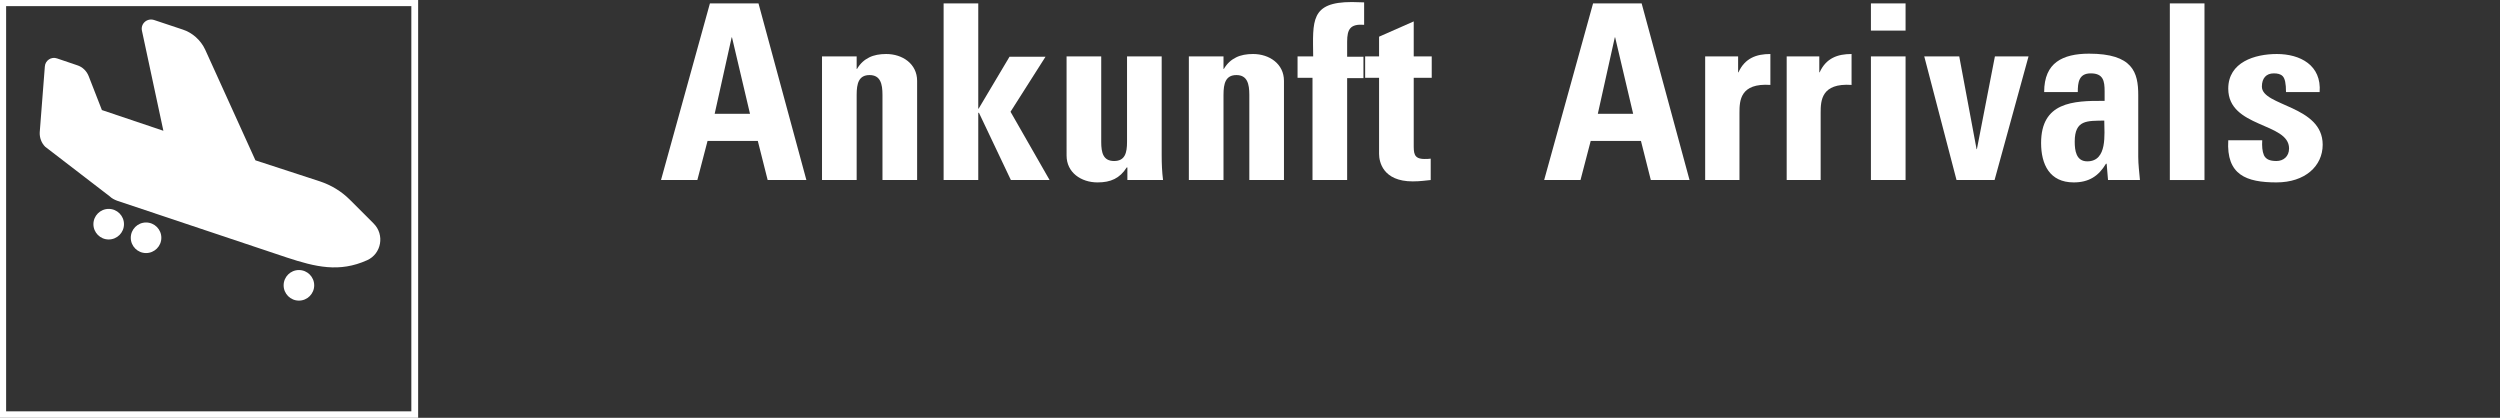 <?xml version="1.0" encoding="utf-8"?>
<!-- Generator: Adobe Illustrator 28.0.0, SVG Export Plug-In . SVG Version: 6.00 Build 0)  -->
<svg version="1.1" xmlns="http://www.w3.org/2000/svg" xmlns:xlink="http://www.w3.org/1999/xlink" x="0px" y="0px"
	 viewBox="0 0 736 123" enable-background="new 0 0 736 123" xml:space="preserve">
<rect x="0" y="0" width="736" height="123" fill="#333333" stroke="none"/>
<g id="Ebene_1">
	<g>
		<path fill="#FFFFFF" d="M194.6,53L209,1h14.3l14.1,52H226l-2.9-11.5h-14.8l-3,11.5H194.6z M215.5,11h-0.1l-5,22.5h10.4L215.5,11z"
			/>
		<path fill="#FFFFFF" d="M252.2,20.3h0.1c1-1.7,2.2-2.7,3.6-3.4c1.4-0.7,3.1-1,5-1c4.8,0,9.1,2.9,9.1,7.9V53h-10.2V27.9
			c0-3.2-0.6-5.8-3.8-5.8s-3.8,2.5-3.8,5.8V53H242V16.6h10.2V20.3z"/>
		<path fill="#FFFFFF" d="M277.8,53V1H288v31h0.1l9.1-15.3h10.6l-10.3,16.2L309,53h-11.4l-9.4-19.8H288V53H277.8z"/>
		<path fill="#FFFFFF" d="M331.8,49.3h-0.1c-1,1.6-2.2,2.7-3.6,3.4c-1.4,0.7-3,1-5,1c-4.8,0-9.1-2.9-9.1-7.9V16.6h10.2v25.2
			c0,3.2,0.6,5.6,3.8,5.6s3.8-2.4,3.8-5.6V16.6H342v29.2c0,2.4,0.1,4.8,0.4,7.2h-10.5V49.3z"/>
		<path fill="#FFFFFF" d="M360.2,20.3h0.1c1-1.7,2.2-2.7,3.6-3.4c1.4-0.7,3.1-1,5-1c4.8,0,9.1,2.9,9.1,7.9V53h-10.2V27.9
			c0-3.2-0.6-5.8-3.8-5.8s-3.8,2.5-3.8,5.8V53H350V16.6h10.2V20.3z"/>
		<path fill="#FFFFFF" d="M401.6,7.3c-4.1-0.3-5,1.3-5,5v4.4h4.8v6.3h-4.8V53h-10.2V22.9H382v-6.3h4.6c-0.1-10.4-0.9-16,11.4-16
			c1.2,0,2.4,0.1,3.6,0.1V7.3z"/>
		<path fill="#FFFFFF" d="M401.9,16.6h4.1v-5.8l10.2-4.5v10.3h5.3v6.3h-5.3v19.4c0,2.7-0.1,4.5,3.2,4.5c0.6,0,1.3,0,1.8-0.1V53
			c-1.4,0.1-2.8,0.4-5.3,0.4c-8.8,0-9.9-5.8-9.9-8.1V22.9h-4.1V16.6z"/>
		<path fill="#FFFFFF" d="M454.6,53L469,1h14.3l14.1,52H486l-2.9-11.5h-14.8l-3,11.5H454.6z M475.5,11h-0.1l-5,22.5h10.4L475.5,11z"
			/>
		<path fill="#FFFFFF" d="M511.7,16.6v4.7h0.1c1.9-4.2,5.3-5.4,9.4-5.4V25c-8.9-0.6-9.1,4.6-9.1,8.2V53H502V16.6H511.7z"/>
		<path fill="#FFFFFF" d="M535.6,16.6v4.7h0.1c1.9-4.2,5.3-5.4,9.4-5.4V25c-8.9-0.6-9.1,4.6-9.1,8.2V53H526V16.6H535.6z"/>
		<path fill="#FFFFFF" d="M561,1v8h-10.2V1H561z M561,53h-10.2V16.6H561V53z"/>
		<path fill="#FFFFFF" d="M566.5,16.6h10.3l5.1,27.3h0.1l5.3-27.3h9.9l-10,36.4h-11.2L566.5,16.6z"/>
		<path fill="#FFFFFF" d="M629.5,46.2c0,2.2,0.3,4.5,0.5,6.8h-9.4l-0.4-4.8H620c-2.2,3.7-5.1,5.5-9.5,5.5c-7.1,0-9.6-5.3-9.6-11.6
			c0-12,9.3-12.5,18.7-12.4v-2.8c0-3.1-0.4-5.3-4.1-5.3c-3.5,0-3.8,2.7-3.8,5.5h-9.9c0-4.4,1.4-7.2,3.7-8.9c2.3-1.7,5.6-2.4,9.5-2.4
			c12.9,0,14.5,5.5,14.5,12.2V46.2z M610.8,41.7c0,2.6,0.4,5.8,3.7,5.8c6,0,5-8.1,5-12C614.5,35.6,610.8,35.2,610.8,41.7z"/>
		<path fill="#FFFFFF" d="M649,1v52h-10.2V1H649z"/>
		<path fill="#FFFFFF" d="M666,41.3c-0.1,1.7,0,3.2,0.5,4.4c0.6,1.2,1.7,1.7,3.7,1.7s3.7-1.3,3.7-3.7c0-7.7-17.9-6-17.9-17.6
			c0-7.8,7.8-10.2,14.3-10.2c6.9,0,13.2,3.3,12.6,11.2H673c0-2.5-0.3-4-1-4.7c-0.6-0.6-1.5-0.8-2.6-0.8c-2.2,0-3.5,1.4-3.5,3.9
			c0,5.8,17.9,5.5,17.9,17.1c0,6.3-5.2,11.1-13.6,11.1c-8.9,0-14.8-2.2-14.2-12.4H666z"/>
	</g>
	<rect x="0.8" y="0.8" fill="none" stroke="#FFFFFF" stroke-width="2" stroke-miterlimit="10" width="121.3" height="121.3"/>
</g>
<g id="Isolationsmodus">
	<path fill="#FFFFFF" d="M94.2,53.4c3.3,1.1,6.3,2.9,8.8,5.4l7,7c3.3,3.3,2.3,8.9-1.9,10.8c-8.2,3.7-15.2,2-23.7-0.8L34.5,59.1
		c-0.8-0.3-1.6-0.7-2.2-1.3l-19-14.6c-1.1-1.1-1.7-2.7-1.6-4.3l1.5-19.3c0.1-1.8,1.9-3,3.6-2.4l5.9,2c1.6,0.5,2.8,1.7,3.4,3.2
		l3.9,10l18.1,6.1L41.8,9.1c-0.5-2.1,1.5-3.9,3.6-3.2l8.4,2.8c2.8,0.9,5.3,3.1,6.6,5.9l14.8,32.6L94.2,53.4z"/>
	<circle fill="#FFFFFF" cx="88" cy="84" r="4.5"/>
	<circle fill="#FFFFFF" cx="32" cy="66" r="4.5"/>
	<circle fill="#FFFFFF" cx="43" cy="70" r="4.5"/>
	<g>
	</g>
	<g>
	</g>
	<g>
	</g>
	<g>
	</g>
	<g>
	</g>
	<g>
	</g>
	<g>
	</g>
	<g>
	</g>
	<g>
	</g>
	<g>
	</g>
	<g>
	</g>
	<g>
	</g>
	<g>
	</g>
	<g>
	</g>
	<g>
	</g>
</g>
</svg>

